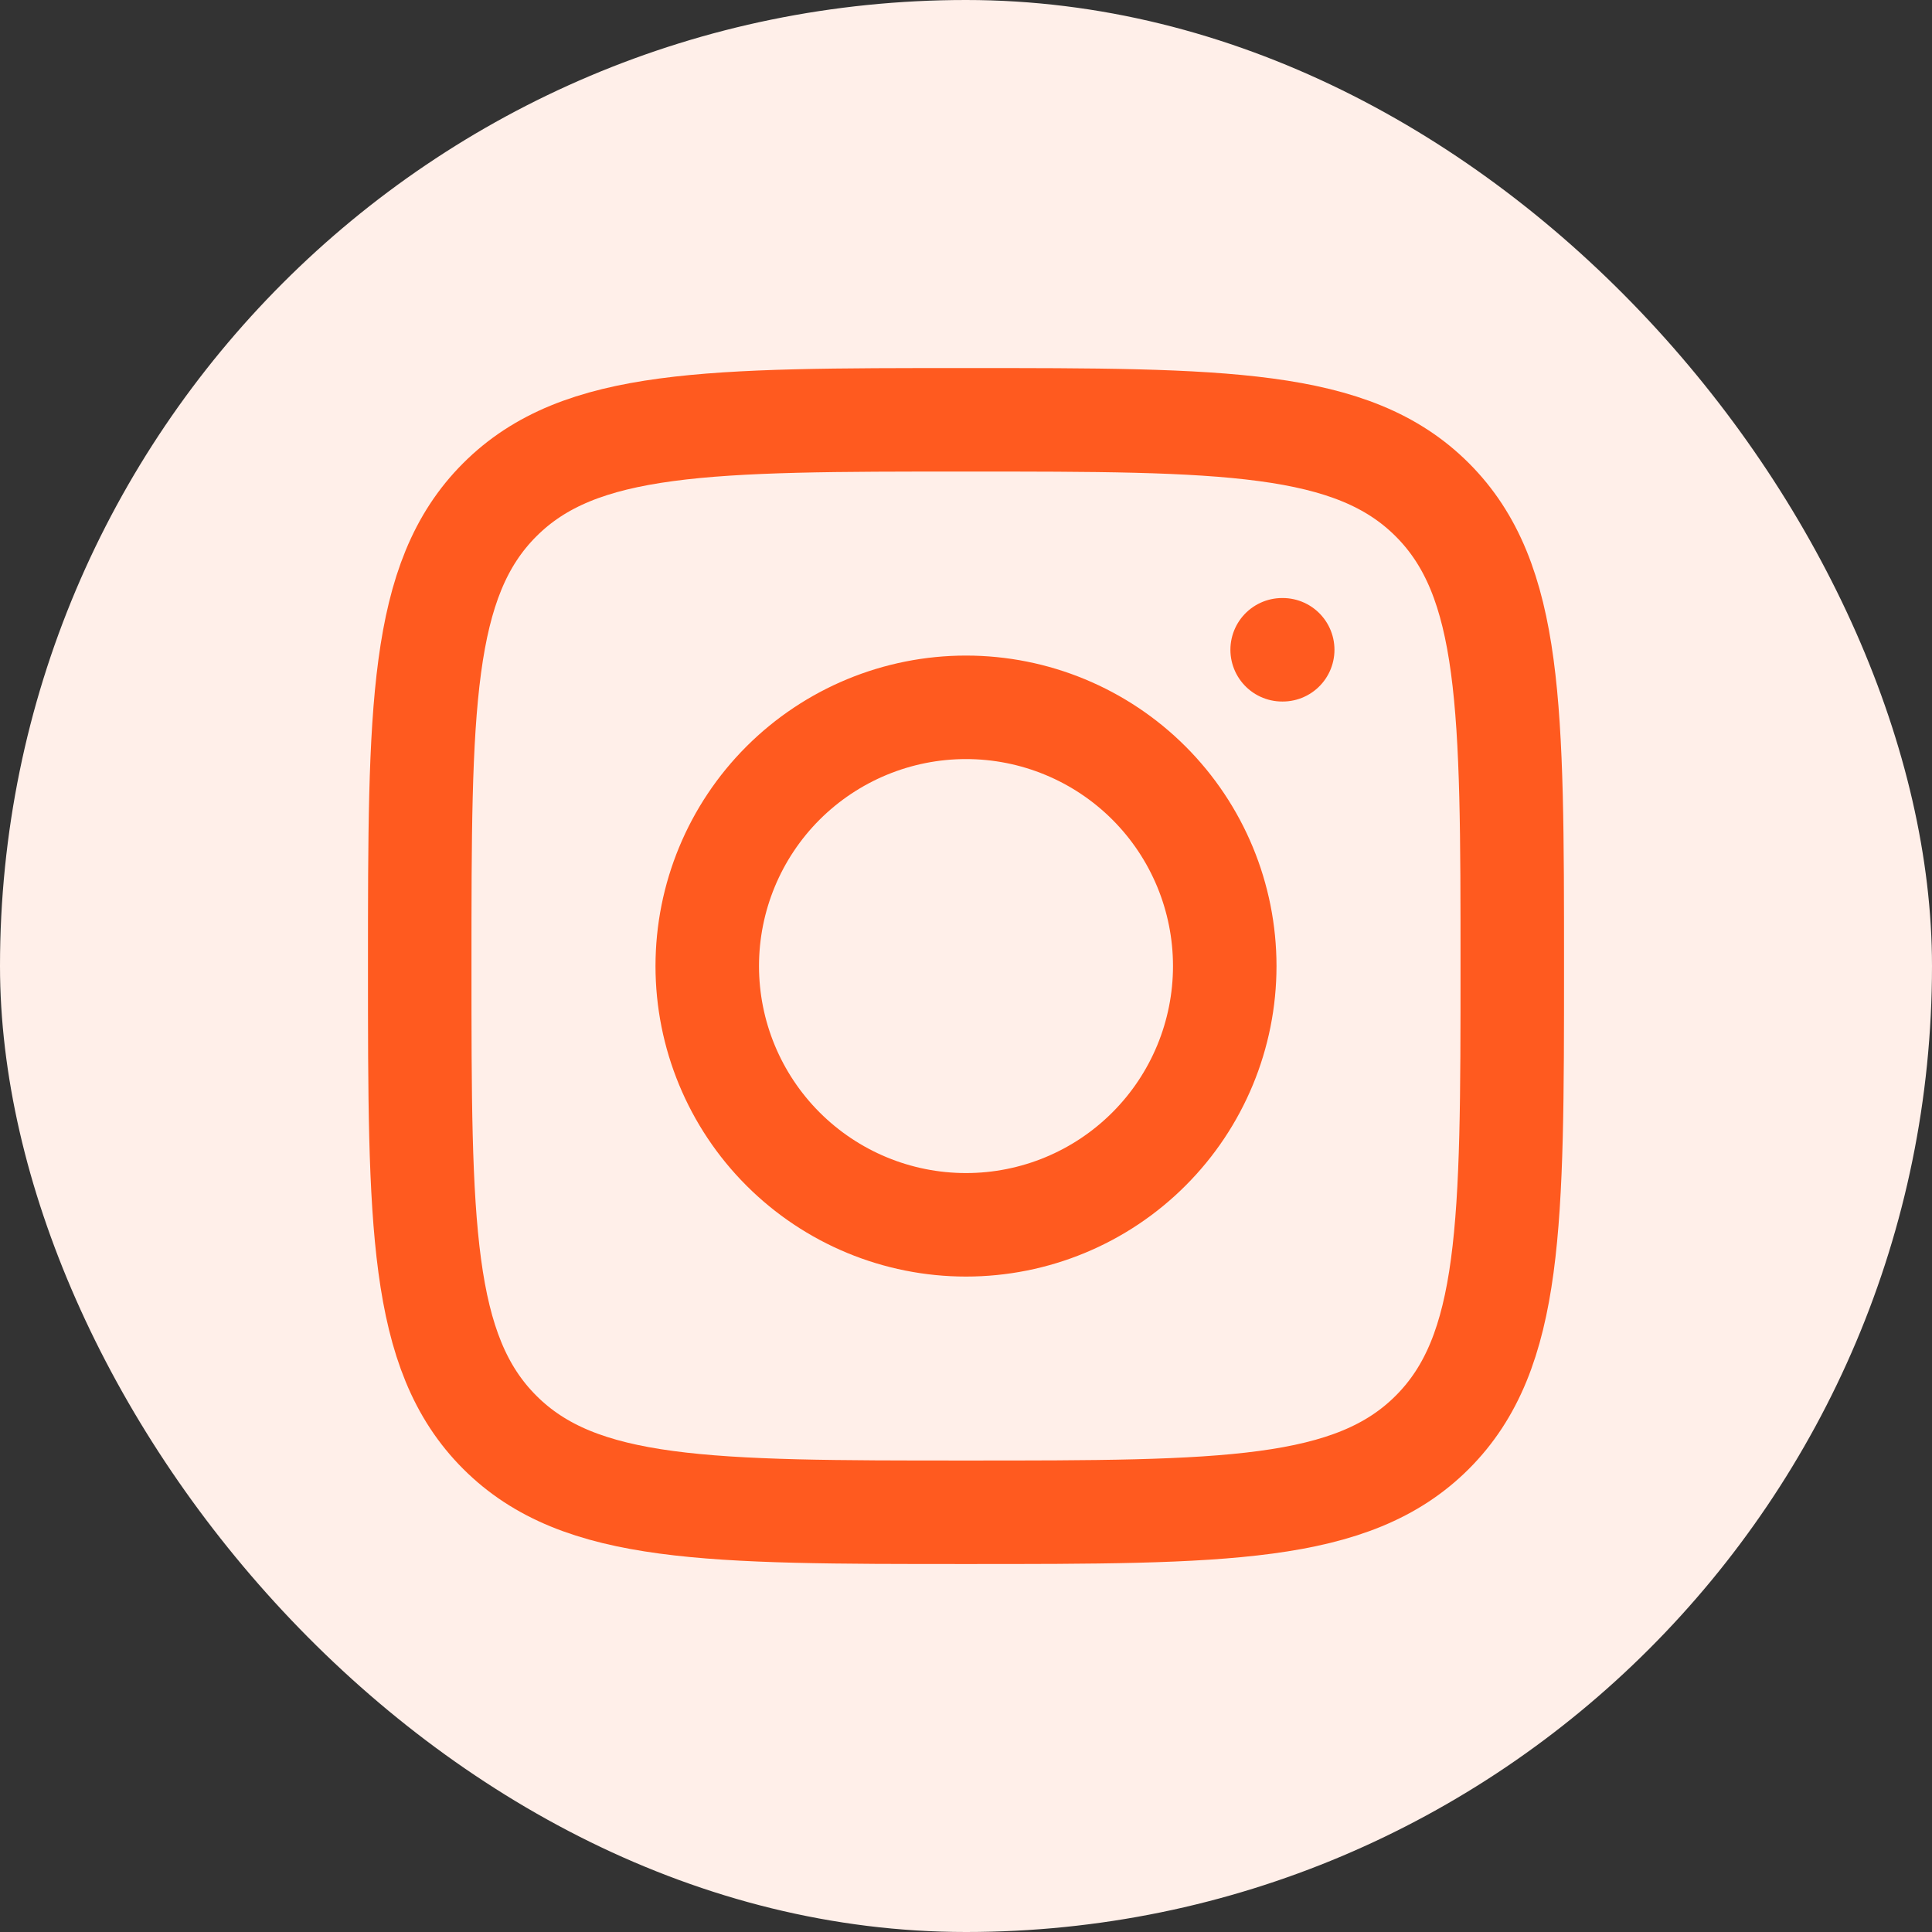 <svg width="28" height="28" viewBox="0 0 28 28" fill="none" xmlns="http://www.w3.org/2000/svg">
<rect x="0" y="0" width="28" height="28" fill="#333333" stroke="none"/>
<rect width="28" height="28" rx="14" fill="#FFEFE9"/>
<path d="M18.59 9.417H18.582M6.083 14.001C6.083 10.269 6.083 8.402 7.243 7.243C8.402 6.084 10.268 6.084 14 6.084C17.732 6.084 19.599 6.084 20.758 7.243C21.917 8.402 21.917 10.268 21.917 14.001C21.917 17.732 21.917 19.599 20.758 20.758C19.599 21.917 17.733 21.917 14 21.917C10.268 21.917 8.402 21.917 7.243 20.758C6.083 19.599 6.083 17.733 6.083 14.001ZM17.75 14.001C17.75 14.995 17.355 15.949 16.652 16.652C15.949 17.356 14.995 17.751 14 17.751C13.006 17.751 12.052 17.356 11.348 16.652C10.645 15.949 10.25 14.995 10.25 14.001C10.25 13.006 10.645 12.052 11.348 11.349C12.052 10.646 13.006 10.251 14 10.251C14.995 10.251 15.949 10.646 16.652 11.349C17.355 12.052 17.75 13.006 17.75 14.001Z" stroke="#FF5A1F" stroke-width="1.5" stroke-linecap="round" stroke-linejoin="round"/>
</svg>
